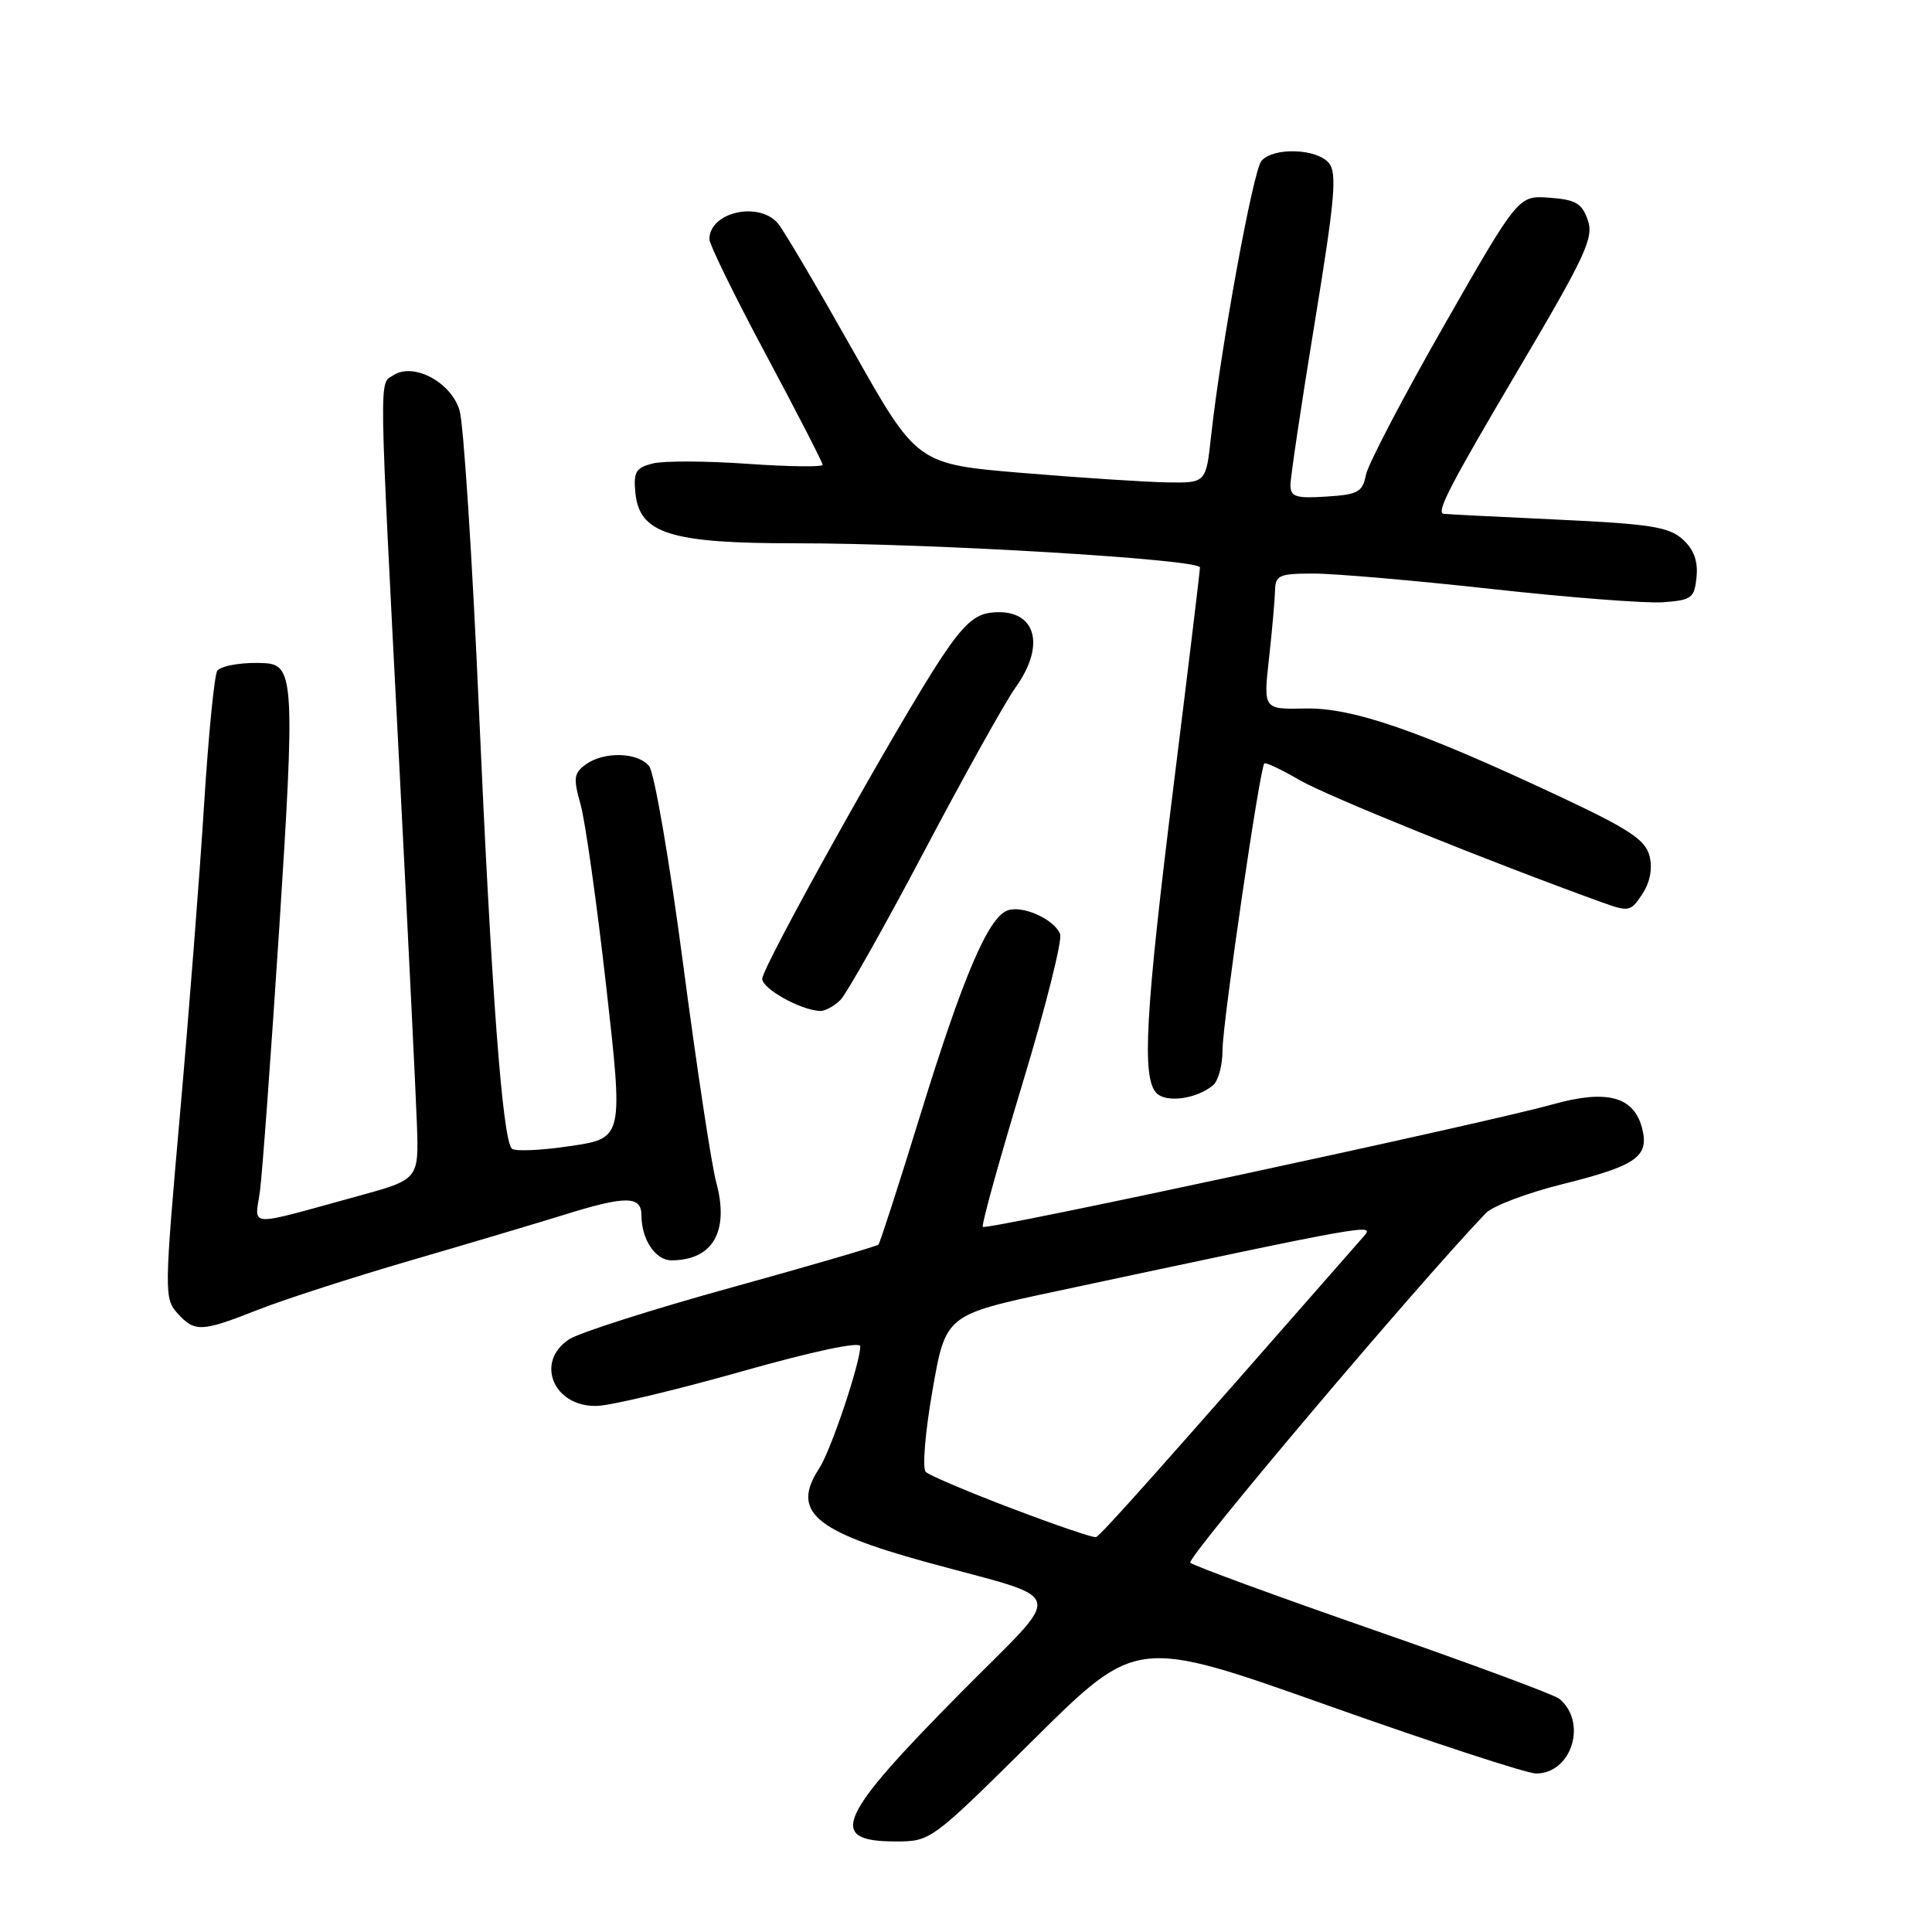 <?xml version="1.0" encoding="UTF-8" standalone="no"?>
<!DOCTYPE svg PUBLIC "-//W3C//DTD SVG 1.1//EN" "http://www.w3.org/Graphics/SVG/1.1/DTD/svg11.dtd" >
<svg xmlns="http://www.w3.org/2000/svg" xmlns:xlink="http://www.w3.org/1999/xlink" version="1.1" viewBox="0 0 256 256">
 <g >
 <path fill="currentColor"
d=" M 136.97 230.50 C 150.60 216.99 150.60 216.99 175.99 226.00 C 189.95 230.95 202.35 235.00 203.53 235.00 C 208.26 235.00 210.38 228.22 206.62 225.10 C 205.97 224.56 194.88 220.45 181.97 215.96 C 169.06 211.47 158.15 207.47 157.72 207.07 C 157.13 206.51 187.84 170.18 196.87 160.76 C 197.78 159.80 202.35 158.07 207.02 156.91 C 216.81 154.47 218.54 153.27 217.60 149.55 C 216.53 145.28 212.92 144.31 205.68 146.35 C 197.03 148.78 130.71 163.04 130.23 162.57 C 130.02 162.35 132.37 153.88 135.44 143.73 C 138.52 133.58 140.78 124.60 140.47 123.77 C 139.71 121.80 135.44 119.89 133.47 120.65 C 130.92 121.63 127.59 129.46 122.02 147.50 C 119.14 156.85 116.61 164.68 116.40 164.91 C 116.19 165.14 107.43 167.69 96.93 170.60 C 86.43 173.50 76.75 176.59 75.42 177.46 C 70.83 180.47 73.36 186.48 79.13 186.29 C 80.99 186.23 89.59 184.18 98.25 181.73 C 107.79 179.03 114.00 177.72 113.99 178.39 C 113.98 180.64 110.09 192.21 108.57 194.53 C 104.82 200.26 107.79 202.87 122.72 206.98 C 141.81 212.23 141.27 210.18 127.30 224.30 C 110.93 240.83 109.54 244.00 118.64 244.00 C 123.34 244.00 123.35 243.99 136.97 230.50 Z  M 34.24 173.53 C 37.68 172.18 46.80 169.23 54.50 166.99 C 62.20 164.75 71.32 162.03 74.77 160.96 C 82.93 158.41 85.00 158.43 85.00 161.07 C 85.00 164.22 86.85 167.00 88.95 167.00 C 94.46 167.00 96.67 163.16 94.90 156.65 C 94.28 154.37 92.31 141.37 90.52 127.76 C 88.73 114.16 86.70 102.34 86.01 101.51 C 84.47 99.65 80.00 99.55 77.59 101.31 C 76.04 102.45 75.95 103.13 76.92 106.56 C 77.54 108.73 79.07 119.57 80.32 130.66 C 82.60 150.82 82.60 150.82 75.56 151.86 C 71.68 152.44 68.20 152.59 67.82 152.20 C 66.57 150.94 65.10 131.16 63.46 94.00 C 62.58 73.92 61.42 56.08 60.89 54.35 C 59.73 50.61 54.79 47.99 52.13 49.72 C 50.21 50.97 50.16 48.11 52.94 102.00 C 54.06 123.72 55.09 144.82 55.24 148.89 C 55.50 156.27 55.50 156.27 47.50 158.47 C 32.33 162.63 33.78 162.70 34.45 157.79 C 34.76 155.43 35.92 139.64 37.02 122.70 C 39.08 90.88 38.94 88.13 35.21 87.88 C 32.43 87.70 29.55 88.13 28.81 88.84 C 28.43 89.20 27.64 97.15 27.05 106.50 C 26.47 115.85 25.02 134.41 23.84 147.75 C 21.77 171.16 21.76 172.07 23.50 174.00 C 25.81 176.55 26.67 176.52 34.24 173.53 Z  M 160.74 143.80 C 161.43 143.22 162.00 141.12 161.99 139.13 C 161.99 135.59 166.91 101.83 167.53 101.16 C 167.70 100.98 169.79 101.96 172.17 103.35 C 175.77 105.45 197.17 114.11 212.25 119.56 C 215.84 120.85 216.08 120.81 217.62 118.46 C 218.64 116.90 218.99 115.08 218.57 113.42 C 218.03 111.29 215.91 109.88 206.71 105.56 C 188.07 96.81 179.23 93.75 172.95 93.88 C 167.40 94.00 167.40 94.00 168.15 87.25 C 168.56 83.54 168.92 79.49 168.95 78.25 C 168.99 76.22 169.49 76.00 174.07 76.00 C 176.85 76.00 187.50 76.92 197.72 78.05 C 207.94 79.18 218.14 79.97 220.40 79.80 C 224.16 79.52 224.52 79.25 224.80 76.45 C 225.01 74.33 224.44 72.80 222.96 71.46 C 221.13 69.81 218.66 69.42 206.16 68.84 C 198.10 68.47 191.39 68.12 191.25 68.08 C 190.33 67.79 192.15 64.28 201.16 49.02 C 210.13 33.84 211.21 31.51 210.39 29.16 C 209.62 26.94 208.78 26.45 205.32 26.20 C 201.19 25.89 201.19 25.89 191.34 43.13 C 185.93 52.61 181.27 61.52 180.99 62.93 C 180.55 65.20 179.94 65.54 175.74 65.80 C 171.73 66.06 171.00 65.83 170.99 64.30 C 170.98 63.31 172.42 53.66 174.19 42.85 C 176.89 26.36 177.19 22.94 176.08 21.60 C 174.47 19.66 168.67 19.49 167.14 21.33 C 166.03 22.66 161.76 46.06 160.48 57.75 C 159.80 64.00 159.80 64.00 154.65 63.92 C 151.82 63.87 143.20 63.31 135.51 62.67 C 121.51 61.50 121.51 61.50 112.99 46.39 C 108.30 38.07 103.86 30.54 103.11 29.64 C 100.60 26.61 94.00 28.09 94.00 31.69 C 94.00 32.40 97.37 39.29 101.50 47.00 C 105.62 54.71 109.00 61.27 109.00 61.59 C 109.00 61.90 104.53 61.84 99.06 61.46 C 93.60 61.07 87.95 61.05 86.50 61.41 C 84.26 61.97 83.92 62.53 84.19 65.28 C 84.71 70.71 88.81 72.00 105.50 71.99 C 123.47 71.98 159.00 74.11 159.00 75.19 C 159.00 75.65 157.43 88.67 155.50 104.14 C 151.75 134.31 151.27 142.87 153.25 144.85 C 154.57 146.17 158.57 145.61 160.74 143.80 Z  M 111.36 132.50 C 112.18 131.67 117.19 122.79 122.49 112.75 C 127.79 102.71 133.22 92.97 134.56 91.10 C 138.73 85.30 137.16 80.51 131.31 81.18 C 129.17 81.42 127.62 82.83 124.81 87.05 C 119.24 95.41 101.00 128.09 101.00 129.70 C 101.00 131.02 106.14 133.88 108.68 133.96 C 109.33 133.98 110.53 133.32 111.36 132.50 Z  M 134.00 199.85 C 128.22 197.65 123.12 195.49 122.66 195.03 C 122.19 194.58 122.60 189.71 123.56 184.22 C 125.31 174.22 125.31 174.22 139.90 171.11 C 181.94 162.14 182.23 162.09 180.69 163.84 C 153.40 194.99 145.80 203.53 145.21 203.68 C 144.82 203.77 139.78 202.05 134.00 199.85 Z "/>
</g>
</svg>